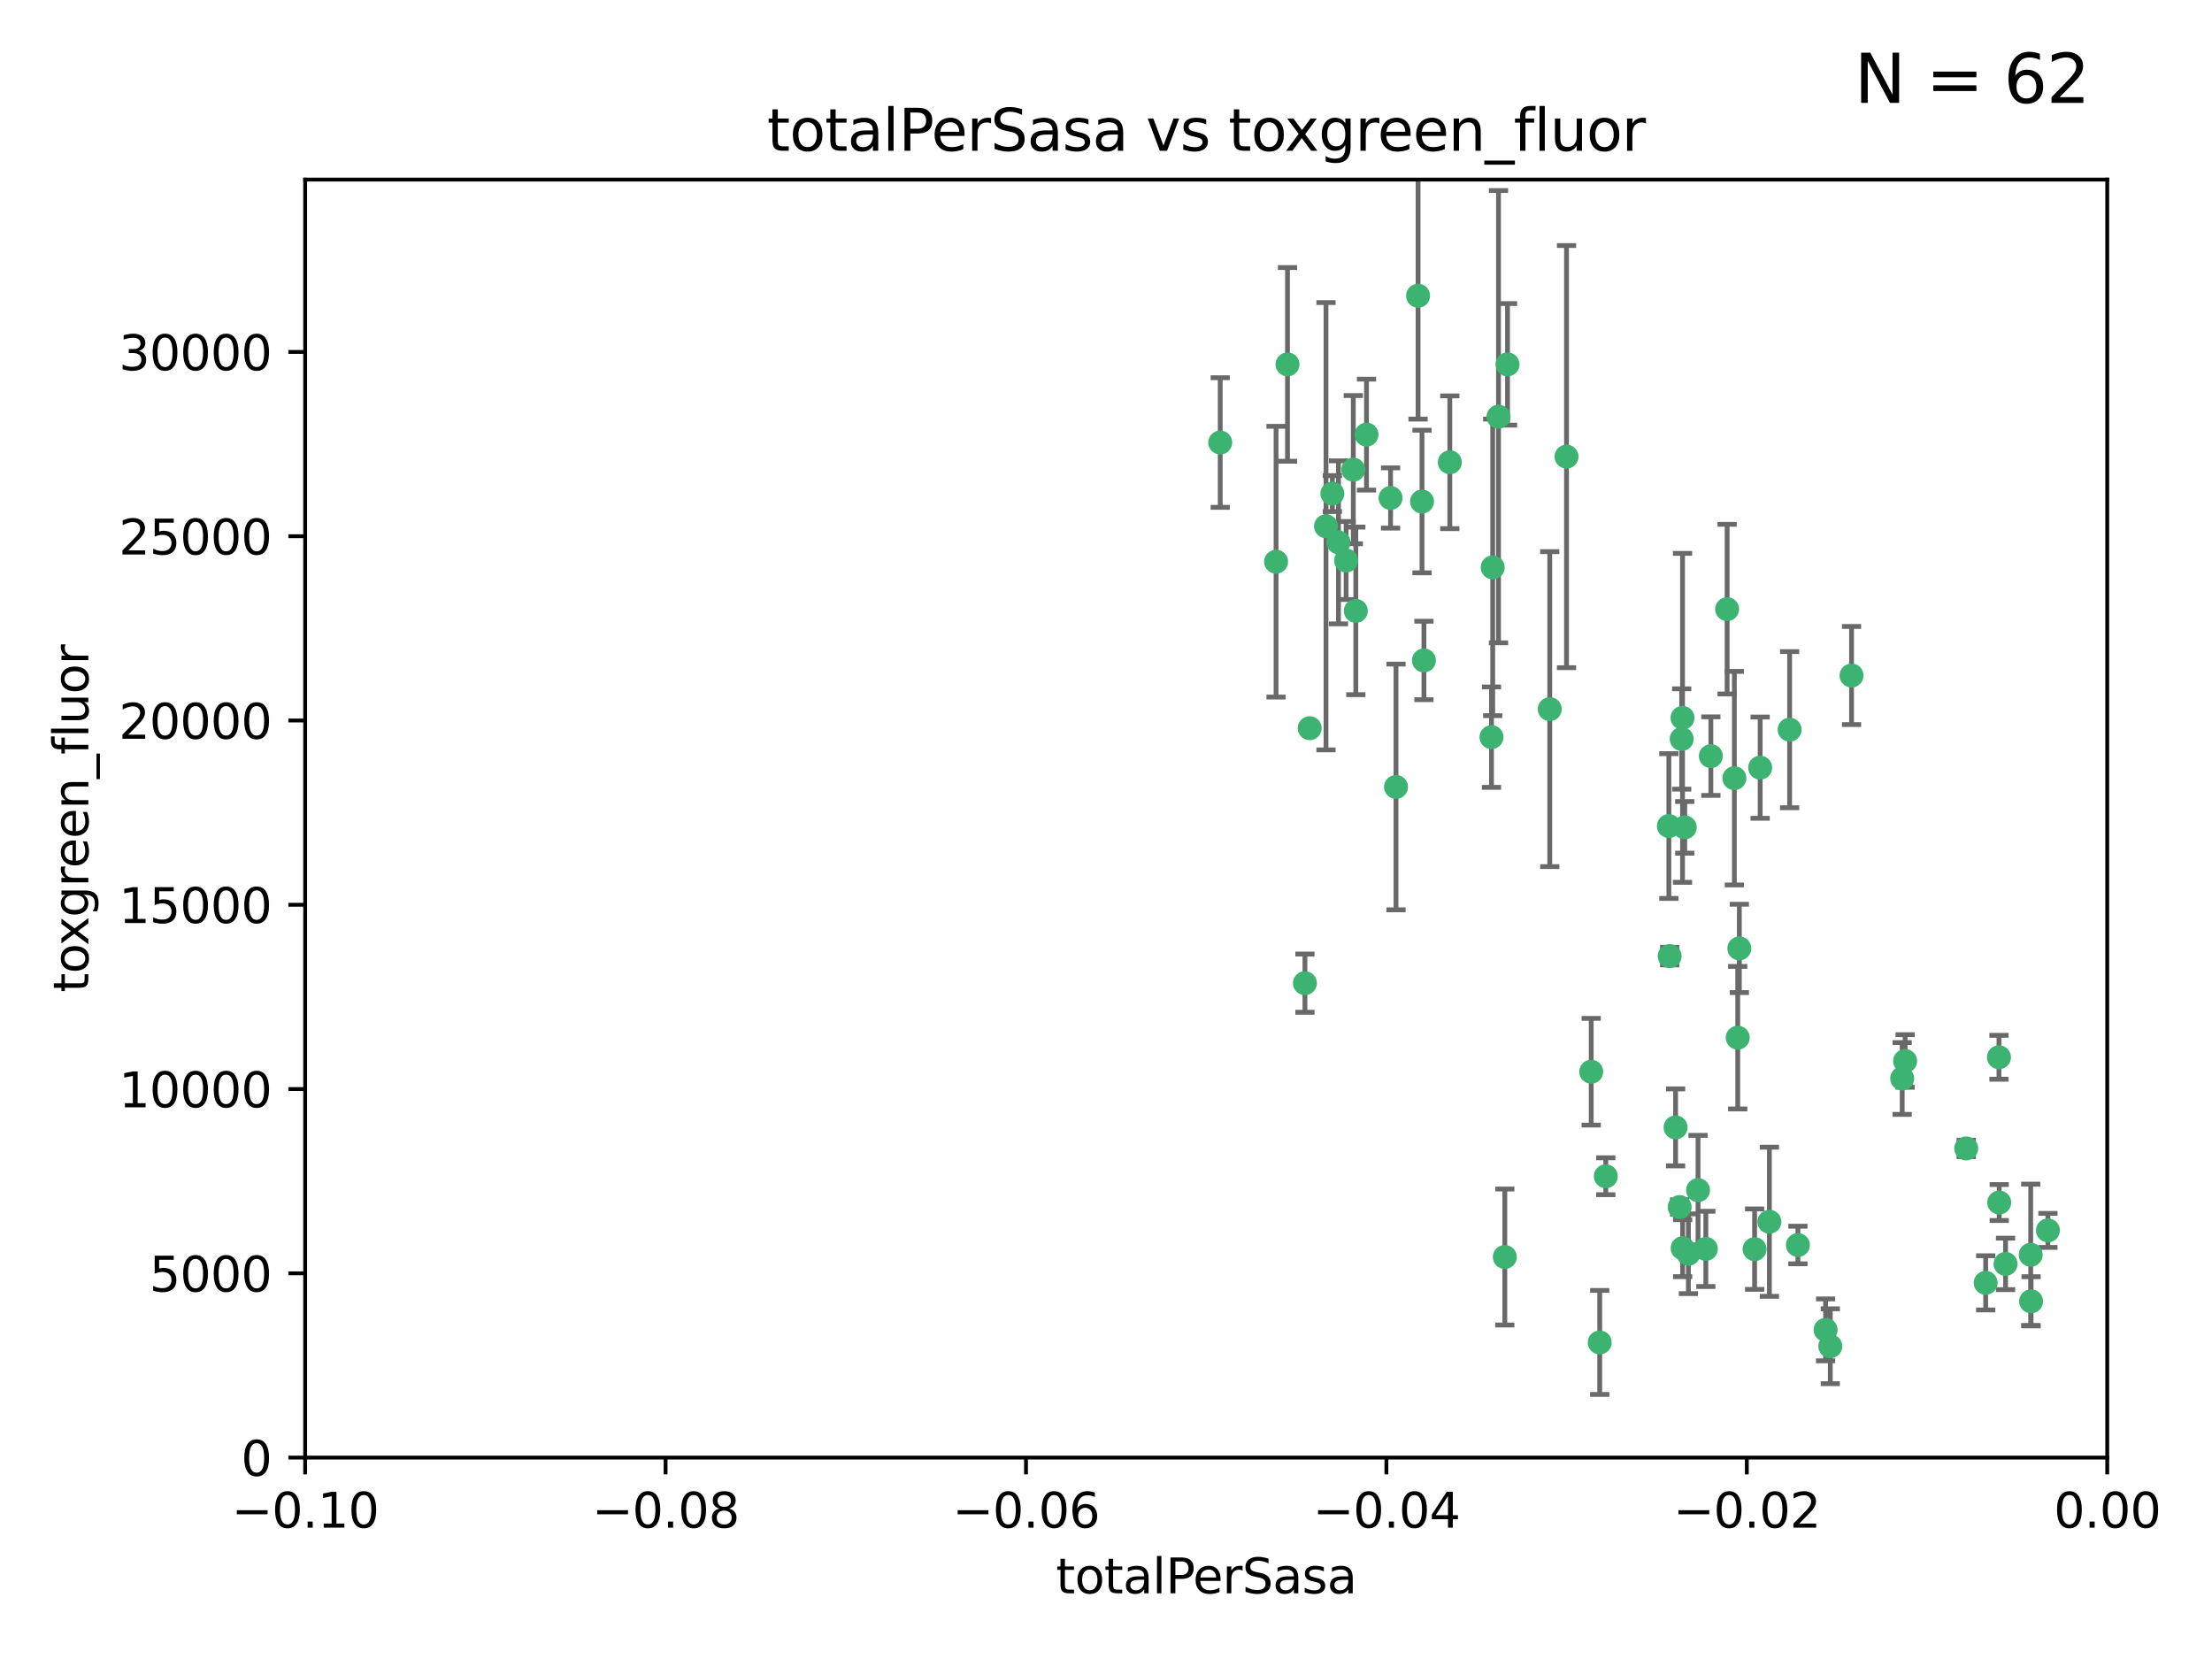 <?xml version="1.0" encoding="utf-8" standalone="no"?>
<!DOCTYPE svg PUBLIC "-//W3C//DTD SVG 1.1//EN"
  "http://www.w3.org/Graphics/SVG/1.1/DTD/svg11.dtd">
<svg xmlns:xlink="http://www.w3.org/1999/xlink" width="460.8pt" height="345.6pt" viewBox="0 0 460.8 345.6" xmlns="http://www.w3.org/2000/svg" version="1.1">
 <defs>
  <style type="text/css">*{stroke-linejoin: round; stroke-linecap: butt}</style>
 </defs>
 <g id="figure_1">
  <g id="patch_1">
   <path d="M 0 345.6 
L 460.8 345.6 
L 460.8 0 
L 0 0 
z
" style="fill: #ffffff"/>
  </g>
  <g id="axes_1">
   <g id="patch_2">
    <path d="M 63.571 303.64 
L 438.975 303.64 
L 438.975 37.411 
L 63.571 37.411 
z
" style="fill: #ffffff"/>
   </g>
   <g id="PathCollection_1">
    <defs>
     <path id="mfe422857e8" d="M 0 1.118 
C 0.297 1.118 0.581 1 0.791 0.791 
C 1 0.581 1.118 0.297 1.118 0 
C 1.118 -0.297 1 -0.581 0.791 -0.791 
C 0.581 -1 0.297 -1.118 0 -1.118 
C -0.297 -1.118 -0.581 -1 -0.791 -0.791 
C -1 -0.581 -1.118 -0.297 -1.118 0 
C -1.118 0.297 -1 0.581 -0.791 0.791 
C -0.581 1 -0.297 1.118 0 1.118 
z
" style="stroke: #3cb371"/>
    </defs>
    <g clip-path="url(#p6bbc72eb27)">
     <use xlink:href="#mfe422857e8" x="268.211" y="75.908" style="fill: #3cb371; stroke: #3cb371"/>
     <use xlink:href="#mfe422857e8" x="254.195" y="92.187" style="fill: #3cb371; stroke: #3cb371"/>
     <use xlink:href="#mfe422857e8" x="281.916" y="97.835" style="fill: #3cb371; stroke: #3cb371"/>
     <use xlink:href="#mfe422857e8" x="276.23" y="109.622" style="fill: #3cb371; stroke: #3cb371"/>
     <use xlink:href="#mfe422857e8" x="278.828" y="112.982" style="fill: #3cb371; stroke: #3cb371"/>
     <use xlink:href="#mfe422857e8" x="282.441" y="127.26" style="fill: #3cb371; stroke: #3cb371"/>
     <use xlink:href="#mfe422857e8" x="272.826" y="151.693" style="fill: #3cb371; stroke: #3cb371"/>
     <use xlink:href="#mfe422857e8" x="290.815" y="163.936" style="fill: #3cb371; stroke: #3cb371"/>
     <use xlink:href="#mfe422857e8" x="296.232" y="104.476" style="fill: #3cb371; stroke: #3cb371"/>
     <use xlink:href="#mfe422857e8" x="289.681" y="103.738" style="fill: #3cb371; stroke: #3cb371"/>
     <use xlink:href="#mfe422857e8" x="280.418" y="116.762" style="fill: #3cb371; stroke: #3cb371"/>
     <use xlink:href="#mfe422857e8" x="295.409" y="61.614" style="fill: #3cb371; stroke: #3cb371"/>
     <use xlink:href="#mfe422857e8" x="302.023" y="96.299" style="fill: #3cb371; stroke: #3cb371"/>
     <use xlink:href="#mfe422857e8" x="310.702" y="153.559" style="fill: #3cb371; stroke: #3cb371"/>
     <use xlink:href="#mfe422857e8" x="277.556" y="102.821" style="fill: #3cb371; stroke: #3cb371"/>
     <use xlink:href="#mfe422857e8" x="314.046" y="75.9" style="fill: #3cb371; stroke: #3cb371"/>
     <use xlink:href="#mfe422857e8" x="271.842" y="204.811" style="fill: #3cb371; stroke: #3cb371"/>
     <use xlink:href="#mfe422857e8" x="265.828" y="117.014" style="fill: #3cb371; stroke: #3cb371"/>
     <use xlink:href="#mfe422857e8" x="296.63" y="137.58" style="fill: #3cb371; stroke: #3cb371"/>
     <use xlink:href="#mfe422857e8" x="284.666" y="90.534" style="fill: #3cb371; stroke: #3cb371"/>
     <use xlink:href="#mfe422857e8" x="310.958" y="118.19" style="fill: #3cb371; stroke: #3cb371"/>
     <use xlink:href="#mfe422857e8" x="312.163" y="86.8" style="fill: #3cb371; stroke: #3cb371"/>
     <use xlink:href="#mfe422857e8" x="322.84" y="147.723" style="fill: #3cb371; stroke: #3cb371"/>
     <use xlink:href="#mfe422857e8" x="347.819" y="199.17" style="fill: #3cb371; stroke: #3cb371"/>
     <use xlink:href="#mfe422857e8" x="326.335" y="95.121" style="fill: #3cb371; stroke: #3cb371"/>
     <use xlink:href="#mfe422857e8" x="349.906" y="251.452" style="fill: #3cb371; stroke: #3cb371"/>
     <use xlink:href="#mfe422857e8" x="334.515" y="245.034" style="fill: #3cb371; stroke: #3cb371"/>
     <use xlink:href="#mfe422857e8" x="350.5" y="149.542" style="fill: #3cb371; stroke: #3cb371"/>
     <use xlink:href="#mfe422857e8" x="353.733" y="247.93" style="fill: #3cb371; stroke: #3cb371"/>
     <use xlink:href="#mfe422857e8" x="350.329" y="153.944" style="fill: #3cb371; stroke: #3cb371"/>
     <use xlink:href="#mfe422857e8" x="333.252" y="279.655" style="fill: #3cb371; stroke: #3cb371"/>
     <use xlink:href="#mfe422857e8" x="351.721" y="261.183" style="fill: #3cb371; stroke: #3cb371"/>
     <use xlink:href="#mfe422857e8" x="356.402" y="157.513" style="fill: #3cb371; stroke: #3cb371"/>
     <use xlink:href="#mfe422857e8" x="331.48" y="223.261" style="fill: #3cb371; stroke: #3cb371"/>
     <use xlink:href="#mfe422857e8" x="347.654" y="172.082" style="fill: #3cb371; stroke: #3cb371"/>
     <use xlink:href="#mfe422857e8" x="349.055" y="234.855" style="fill: #3cb371; stroke: #3cb371"/>
     <use xlink:href="#mfe422857e8" x="313.481" y="261.86" style="fill: #3cb371; stroke: #3cb371"/>
     <use xlink:href="#mfe422857e8" x="350.965" y="172.356" style="fill: #3cb371; stroke: #3cb371"/>
     <use xlink:href="#mfe422857e8" x="372.811" y="152.004" style="fill: #3cb371; stroke: #3cb371"/>
     <use xlink:href="#mfe422857e8" x="359.792" y="126.892" style="fill: #3cb371; stroke: #3cb371"/>
     <use xlink:href="#mfe422857e8" x="368.596" y="254.514" style="fill: #3cb371; stroke: #3cb371"/>
     <use xlink:href="#mfe422857e8" x="362.001" y="216.17" style="fill: #3cb371; stroke: #3cb371"/>
     <use xlink:href="#mfe422857e8" x="361.301" y="162.105" style="fill: #3cb371; stroke: #3cb371"/>
     <use xlink:href="#mfe422857e8" x="374.538" y="259.36" style="fill: #3cb371; stroke: #3cb371"/>
     <use xlink:href="#mfe422857e8" x="365.516" y="260.221" style="fill: #3cb371; stroke: #3cb371"/>
     <use xlink:href="#mfe422857e8" x="355.356" y="260.163" style="fill: #3cb371; stroke: #3cb371"/>
     <use xlink:href="#mfe422857e8" x="350.525" y="260.019" style="fill: #3cb371; stroke: #3cb371"/>
     <use xlink:href="#mfe422857e8" x="385.708" y="140.722" style="fill: #3cb371; stroke: #3cb371"/>
     <use xlink:href="#mfe422857e8" x="362.337" y="197.571" style="fill: #3cb371; stroke: #3cb371"/>
     <use xlink:href="#mfe422857e8" x="380.305" y="277.035" style="fill: #3cb371; stroke: #3cb371"/>
     <use xlink:href="#mfe422857e8" x="366.674" y="159.917" style="fill: #3cb371; stroke: #3cb371"/>
     <use xlink:href="#mfe422857e8" x="396.872" y="221.023" style="fill: #3cb371; stroke: #3cb371"/>
     <use xlink:href="#mfe422857e8" x="381.282" y="280.448" style="fill: #3cb371; stroke: #3cb371"/>
     <use xlink:href="#mfe422857e8" x="396.26" y="224.667" style="fill: #3cb371; stroke: #3cb371"/>
     <use xlink:href="#mfe422857e8" x="409.599" y="239.234" style="fill: #3cb371; stroke: #3cb371"/>
     <use xlink:href="#mfe422857e8" x="416.474" y="250.509" style="fill: #3cb371; stroke: #3cb371"/>
     <use xlink:href="#mfe422857e8" x="413.653" y="267.238" style="fill: #3cb371; stroke: #3cb371"/>
     <use xlink:href="#mfe422857e8" x="416.421" y="220.252" style="fill: #3cb371; stroke: #3cb371"/>
     <use xlink:href="#mfe422857e8" x="417.796" y="263.294" style="fill: #3cb371; stroke: #3cb371"/>
     <use xlink:href="#mfe422857e8" x="423.113" y="271.085" style="fill: #3cb371; stroke: #3cb371"/>
     <use xlink:href="#mfe422857e8" x="423.033" y="261.393" style="fill: #3cb371; stroke: #3cb371"/>
     <use xlink:href="#mfe422857e8" x="426.618" y="256.316" style="fill: #3cb371; stroke: #3cb371"/>
    </g>
   </g>
   <g id="matplotlib.axis_1">
    <g id="xtick_1">
     <g id="line2d_1">
      <defs>
       <path id="ma9c677a008" d="M 0 0 
L 0 3.5 
" style="stroke: #000000; stroke-width: 0.8"/>
      </defs>
      <g>
       <use xlink:href="#ma9c677a008" x="63.571" y="303.64" style="stroke: #000000; stroke-width: 0.8"/>
      </g>
     </g>
     <g id="text_1">
      <!-- −0.10 -->
      <g transform="translate(48.249 318.238)scale(0.1 -0.1)">
       <defs>
        <path id="DejaVuSans-2212" d="M 678 2272 
L 4684 2272 
L 4684 1741 
L 678 1741 
L 678 2272 
z
" transform="scale(0.016)"/>
        <path id="DejaVuSans-30" d="M 2034 4250 
Q 1547 4250 1301 3770 
Q 1056 3291 1056 2328 
Q 1056 1369 1301 889 
Q 1547 409 2034 409 
Q 2525 409 2770 889 
Q 3016 1369 3016 2328 
Q 3016 3291 2770 3770 
Q 2525 4250 2034 4250 
z
M 2034 4750 
Q 2819 4750 3233 4129 
Q 3647 3509 3647 2328 
Q 3647 1150 3233 529 
Q 2819 -91 2034 -91 
Q 1250 -91 836 529 
Q 422 1150 422 2328 
Q 422 3509 836 4129 
Q 1250 4750 2034 4750 
z
" transform="scale(0.016)"/>
        <path id="DejaVuSans-2e" d="M 684 794 
L 1344 794 
L 1344 0 
L 684 0 
L 684 794 
z
" transform="scale(0.016)"/>
        <path id="DejaVuSans-31" d="M 794 531 
L 1825 531 
L 1825 4091 
L 703 3866 
L 703 4441 
L 1819 4666 
L 2450 4666 
L 2450 531 
L 3481 531 
L 3481 0 
L 794 0 
L 794 531 
z
" transform="scale(0.016)"/>
       </defs>
       <use xlink:href="#DejaVuSans-2212"/>
       <use xlink:href="#DejaVuSans-30" x="83.789"/>
       <use xlink:href="#DejaVuSans-2e" x="147.412"/>
       <use xlink:href="#DejaVuSans-31" x="179.199"/>
       <use xlink:href="#DejaVuSans-30" x="242.822"/>
      </g>
     </g>
    </g>
    <g id="xtick_2">
     <g id="line2d_2">
      <g>
       <use xlink:href="#ma9c677a008" x="138.652" y="303.64" style="stroke: #000000; stroke-width: 0.8"/>
      </g>
     </g>
     <g id="text_2">
      <!-- −0.08 -->
      <g transform="translate(123.329 318.238)scale(0.1 -0.1)">
       <defs>
        <path id="DejaVuSans-38" d="M 2034 2216 
Q 1584 2216 1326 1975 
Q 1069 1734 1069 1313 
Q 1069 891 1326 650 
Q 1584 409 2034 409 
Q 2484 409 2743 651 
Q 3003 894 3003 1313 
Q 3003 1734 2745 1975 
Q 2488 2216 2034 2216 
z
M 1403 2484 
Q 997 2584 770 2862 
Q 544 3141 544 3541 
Q 544 4100 942 4425 
Q 1341 4750 2034 4750 
Q 2731 4750 3128 4425 
Q 3525 4100 3525 3541 
Q 3525 3141 3298 2862 
Q 3072 2584 2669 2484 
Q 3125 2378 3379 2068 
Q 3634 1759 3634 1313 
Q 3634 634 3220 271 
Q 2806 -91 2034 -91 
Q 1263 -91 848 271 
Q 434 634 434 1313 
Q 434 1759 690 2068 
Q 947 2378 1403 2484 
z
M 1172 3481 
Q 1172 3119 1398 2916 
Q 1625 2713 2034 2713 
Q 2441 2713 2670 2916 
Q 2900 3119 2900 3481 
Q 2900 3844 2670 4047 
Q 2441 4250 2034 4250 
Q 1625 4250 1398 4047 
Q 1172 3844 1172 3481 
z
" transform="scale(0.016)"/>
       </defs>
       <use xlink:href="#DejaVuSans-2212"/>
       <use xlink:href="#DejaVuSans-30" x="83.789"/>
       <use xlink:href="#DejaVuSans-2e" x="147.412"/>
       <use xlink:href="#DejaVuSans-30" x="179.199"/>
       <use xlink:href="#DejaVuSans-38" x="242.822"/>
      </g>
     </g>
    </g>
    <g id="xtick_3">
     <g id="line2d_3">
      <g>
       <use xlink:href="#ma9c677a008" x="213.733" y="303.64" style="stroke: #000000; stroke-width: 0.8"/>
      </g>
     </g>
     <g id="text_3">
      <!-- −0.06 -->
      <g transform="translate(198.41 318.238)scale(0.1 -0.1)">
       <defs>
        <path id="DejaVuSans-36" d="M 2113 2584 
Q 1688 2584 1439 2293 
Q 1191 2003 1191 1497 
Q 1191 994 1439 701 
Q 1688 409 2113 409 
Q 2538 409 2786 701 
Q 3034 994 3034 1497 
Q 3034 2003 2786 2293 
Q 2538 2584 2113 2584 
z
M 3366 4563 
L 3366 3988 
Q 3128 4100 2886 4159 
Q 2644 4219 2406 4219 
Q 1781 4219 1451 3797 
Q 1122 3375 1075 2522 
Q 1259 2794 1537 2939 
Q 1816 3084 2150 3084 
Q 2853 3084 3261 2657 
Q 3669 2231 3669 1497 
Q 3669 778 3244 343 
Q 2819 -91 2113 -91 
Q 1303 -91 875 529 
Q 447 1150 447 2328 
Q 447 3434 972 4092 
Q 1497 4750 2381 4750 
Q 2619 4750 2861 4703 
Q 3103 4656 3366 4563 
z
" transform="scale(0.016)"/>
       </defs>
       <use xlink:href="#DejaVuSans-2212"/>
       <use xlink:href="#DejaVuSans-30" x="83.789"/>
       <use xlink:href="#DejaVuSans-2e" x="147.412"/>
       <use xlink:href="#DejaVuSans-30" x="179.199"/>
       <use xlink:href="#DejaVuSans-36" x="242.822"/>
      </g>
     </g>
    </g>
    <g id="xtick_4">
     <g id="line2d_4">
      <g>
       <use xlink:href="#ma9c677a008" x="288.813" y="303.64" style="stroke: #000000; stroke-width: 0.8"/>
      </g>
     </g>
     <g id="text_4">
      <!-- −0.04 -->
      <g transform="translate(273.491 318.238)scale(0.1 -0.1)">
       <defs>
        <path id="DejaVuSans-34" d="M 2419 4116 
L 825 1625 
L 2419 1625 
L 2419 4116 
z
M 2253 4666 
L 3047 4666 
L 3047 1625 
L 3713 1625 
L 3713 1100 
L 3047 1100 
L 3047 0 
L 2419 0 
L 2419 1100 
L 313 1100 
L 313 1709 
L 2253 4666 
z
" transform="scale(0.016)"/>
       </defs>
       <use xlink:href="#DejaVuSans-2212"/>
       <use xlink:href="#DejaVuSans-30" x="83.789"/>
       <use xlink:href="#DejaVuSans-2e" x="147.412"/>
       <use xlink:href="#DejaVuSans-30" x="179.199"/>
       <use xlink:href="#DejaVuSans-34" x="242.822"/>
      </g>
     </g>
    </g>
    <g id="xtick_5">
     <g id="line2d_5">
      <g>
       <use xlink:href="#ma9c677a008" x="363.894" y="303.64" style="stroke: #000000; stroke-width: 0.8"/>
      </g>
     </g>
     <g id="text_5">
      <!-- −0.02 -->
      <g transform="translate(348.572 318.238)scale(0.1 -0.1)">
       <defs>
        <path id="DejaVuSans-32" d="M 1228 531 
L 3431 531 
L 3431 0 
L 469 0 
L 469 531 
Q 828 903 1448 1529 
Q 2069 2156 2228 2338 
Q 2531 2678 2651 2914 
Q 2772 3150 2772 3378 
Q 2772 3750 2511 3984 
Q 2250 4219 1831 4219 
Q 1534 4219 1204 4116 
Q 875 4013 500 3803 
L 500 4441 
Q 881 4594 1212 4672 
Q 1544 4750 1819 4750 
Q 2544 4750 2975 4387 
Q 3406 4025 3406 3419 
Q 3406 3131 3298 2873 
Q 3191 2616 2906 2266 
Q 2828 2175 2409 1742 
Q 1991 1309 1228 531 
z
" transform="scale(0.016)"/>
       </defs>
       <use xlink:href="#DejaVuSans-2212"/>
       <use xlink:href="#DejaVuSans-30" x="83.789"/>
       <use xlink:href="#DejaVuSans-2e" x="147.412"/>
       <use xlink:href="#DejaVuSans-30" x="179.199"/>
       <use xlink:href="#DejaVuSans-32" x="242.822"/>
      </g>
     </g>
    </g>
    <g id="xtick_6">
     <g id="line2d_6">
      <g>
       <use xlink:href="#ma9c677a008" x="438.975" y="303.64" style="stroke: #000000; stroke-width: 0.8"/>
      </g>
     </g>
     <g id="text_6">
      <!-- 0.00 -->
      <g transform="translate(427.842 318.238)scale(0.1 -0.1)">
       <use xlink:href="#DejaVuSans-30"/>
       <use xlink:href="#DejaVuSans-2e" x="63.623"/>
       <use xlink:href="#DejaVuSans-30" x="95.41"/>
       <use xlink:href="#DejaVuSans-30" x="159.033"/>
      </g>
     </g>
    </g>
    <g id="text_7">
     <!-- totalPerSasa -->
     <g transform="translate(219.968 331.917)scale(0.1 -0.1)">
      <defs>
       <path id="DejaVuSans-74" d="M 1172 4494 
L 1172 3500 
L 2356 3500 
L 2356 3053 
L 1172 3053 
L 1172 1153 
Q 1172 725 1289 603 
Q 1406 481 1766 481 
L 2356 481 
L 2356 0 
L 1766 0 
Q 1100 0 847 248 
Q 594 497 594 1153 
L 594 3053 
L 172 3053 
L 172 3500 
L 594 3500 
L 594 4494 
L 1172 4494 
z
" transform="scale(0.016)"/>
       <path id="DejaVuSans-6f" d="M 1959 3097 
Q 1497 3097 1228 2736 
Q 959 2375 959 1747 
Q 959 1119 1226 758 
Q 1494 397 1959 397 
Q 2419 397 2687 759 
Q 2956 1122 2956 1747 
Q 2956 2369 2687 2733 
Q 2419 3097 1959 3097 
z
M 1959 3584 
Q 2709 3584 3137 3096 
Q 3566 2609 3566 1747 
Q 3566 888 3137 398 
Q 2709 -91 1959 -91 
Q 1206 -91 779 398 
Q 353 888 353 1747 
Q 353 2609 779 3096 
Q 1206 3584 1959 3584 
z
" transform="scale(0.016)"/>
       <path id="DejaVuSans-61" d="M 2194 1759 
Q 1497 1759 1228 1600 
Q 959 1441 959 1056 
Q 959 750 1161 570 
Q 1363 391 1709 391 
Q 2188 391 2477 730 
Q 2766 1069 2766 1631 
L 2766 1759 
L 2194 1759 
z
M 3341 1997 
L 3341 0 
L 2766 0 
L 2766 531 
Q 2569 213 2275 61 
Q 1981 -91 1556 -91 
Q 1019 -91 701 211 
Q 384 513 384 1019 
Q 384 1609 779 1909 
Q 1175 2209 1959 2209 
L 2766 2209 
L 2766 2266 
Q 2766 2663 2505 2880 
Q 2244 3097 1772 3097 
Q 1472 3097 1187 3025 
Q 903 2953 641 2809 
L 641 3341 
Q 956 3463 1253 3523 
Q 1550 3584 1831 3584 
Q 2591 3584 2966 3190 
Q 3341 2797 3341 1997 
z
" transform="scale(0.016)"/>
       <path id="DejaVuSans-6c" d="M 603 4863 
L 1178 4863 
L 1178 0 
L 603 0 
L 603 4863 
z
" transform="scale(0.016)"/>
       <path id="DejaVuSans-50" d="M 1259 4147 
L 1259 2394 
L 2053 2394 
Q 2494 2394 2734 2622 
Q 2975 2850 2975 3272 
Q 2975 3691 2734 3919 
Q 2494 4147 2053 4147 
L 1259 4147 
z
M 628 4666 
L 2053 4666 
Q 2838 4666 3239 4311 
Q 3641 3956 3641 3272 
Q 3641 2581 3239 2228 
Q 2838 1875 2053 1875 
L 1259 1875 
L 1259 0 
L 628 0 
L 628 4666 
z
" transform="scale(0.016)"/>
       <path id="DejaVuSans-65" d="M 3597 1894 
L 3597 1613 
L 953 1613 
Q 991 1019 1311 708 
Q 1631 397 2203 397 
Q 2534 397 2845 478 
Q 3156 559 3463 722 
L 3463 178 
Q 3153 47 2828 -22 
Q 2503 -91 2169 -91 
Q 1331 -91 842 396 
Q 353 884 353 1716 
Q 353 2575 817 3079 
Q 1281 3584 2069 3584 
Q 2775 3584 3186 3129 
Q 3597 2675 3597 1894 
z
M 3022 2063 
Q 3016 2534 2758 2815 
Q 2500 3097 2075 3097 
Q 1594 3097 1305 2825 
Q 1016 2553 972 2059 
L 3022 2063 
z
" transform="scale(0.016)"/>
       <path id="DejaVuSans-72" d="M 2631 2963 
Q 2534 3019 2420 3045 
Q 2306 3072 2169 3072 
Q 1681 3072 1420 2755 
Q 1159 2438 1159 1844 
L 1159 0 
L 581 0 
L 581 3500 
L 1159 3500 
L 1159 2956 
Q 1341 3275 1631 3429 
Q 1922 3584 2338 3584 
Q 2397 3584 2469 3576 
Q 2541 3569 2628 3553 
L 2631 2963 
z
" transform="scale(0.016)"/>
       <path id="DejaVuSans-53" d="M 3425 4513 
L 3425 3897 
Q 3066 4069 2747 4153 
Q 2428 4238 2131 4238 
Q 1616 4238 1336 4038 
Q 1056 3838 1056 3469 
Q 1056 3159 1242 3001 
Q 1428 2844 1947 2747 
L 2328 2669 
Q 3034 2534 3370 2195 
Q 3706 1856 3706 1288 
Q 3706 609 3251 259 
Q 2797 -91 1919 -91 
Q 1588 -91 1214 -16 
Q 841 59 441 206 
L 441 856 
Q 825 641 1194 531 
Q 1563 422 1919 422 
Q 2459 422 2753 634 
Q 3047 847 3047 1241 
Q 3047 1584 2836 1778 
Q 2625 1972 2144 2069 
L 1759 2144 
Q 1053 2284 737 2584 
Q 422 2884 422 3419 
Q 422 4038 858 4394 
Q 1294 4750 2059 4750 
Q 2388 4750 2728 4690 
Q 3069 4631 3425 4513 
z
" transform="scale(0.016)"/>
       <path id="DejaVuSans-73" d="M 2834 3397 
L 2834 2853 
Q 2591 2978 2328 3040 
Q 2066 3103 1784 3103 
Q 1356 3103 1142 2972 
Q 928 2841 928 2578 
Q 928 2378 1081 2264 
Q 1234 2150 1697 2047 
L 1894 2003 
Q 2506 1872 2764 1633 
Q 3022 1394 3022 966 
Q 3022 478 2636 193 
Q 2250 -91 1575 -91 
Q 1294 -91 989 -36 
Q 684 19 347 128 
L 347 722 
Q 666 556 975 473 
Q 1284 391 1588 391 
Q 1994 391 2212 530 
Q 2431 669 2431 922 
Q 2431 1156 2273 1281 
Q 2116 1406 1581 1522 
L 1381 1569 
Q 847 1681 609 1914 
Q 372 2147 372 2553 
Q 372 3047 722 3315 
Q 1072 3584 1716 3584 
Q 2034 3584 2315 3537 
Q 2597 3491 2834 3397 
z
" transform="scale(0.016)"/>
      </defs>
      <use xlink:href="#DejaVuSans-74"/>
      <use xlink:href="#DejaVuSans-6f" x="39.209"/>
      <use xlink:href="#DejaVuSans-74" x="100.391"/>
      <use xlink:href="#DejaVuSans-61" x="139.6"/>
      <use xlink:href="#DejaVuSans-6c" x="200.879"/>
      <use xlink:href="#DejaVuSans-50" x="228.662"/>
      <use xlink:href="#DejaVuSans-65" x="285.34"/>
      <use xlink:href="#DejaVuSans-72" x="346.863"/>
      <use xlink:href="#DejaVuSans-53" x="387.977"/>
      <use xlink:href="#DejaVuSans-61" x="451.453"/>
      <use xlink:href="#DejaVuSans-73" x="512.732"/>
      <use xlink:href="#DejaVuSans-61" x="564.832"/>
     </g>
    </g>
   </g>
   <g id="matplotlib.axis_2">
    <g id="ytick_1">
     <g id="line2d_7">
      <defs>
       <path id="m3e635c335f" d="M 0 0 
L -3.5 0 
" style="stroke: #000000; stroke-width: 0.8"/>
      </defs>
      <g>
       <use xlink:href="#m3e635c335f" x="63.571" y="303.64" style="stroke: #000000; stroke-width: 0.8"/>
      </g>
     </g>
     <g id="text_8">
      <!-- 0 -->
      <g transform="translate(50.209 307.439)scale(0.1 -0.1)">
       <use xlink:href="#DejaVuSans-30"/>
      </g>
     </g>
    </g>
    <g id="ytick_2">
     <g id="line2d_8">
      <g>
       <use xlink:href="#m3e635c335f" x="63.571" y="265.253" style="stroke: #000000; stroke-width: 0.8"/>
      </g>
     </g>
     <g id="text_9">
      <!-- 5000 -->
      <g transform="translate(31.121 269.052)scale(0.1 -0.1)">
       <defs>
        <path id="DejaVuSans-35" d="M 691 4666 
L 3169 4666 
L 3169 4134 
L 1269 4134 
L 1269 2991 
Q 1406 3038 1543 3061 
Q 1681 3084 1819 3084 
Q 2600 3084 3056 2656 
Q 3513 2228 3513 1497 
Q 3513 744 3044 326 
Q 2575 -91 1722 -91 
Q 1428 -91 1123 -41 
Q 819 9 494 109 
L 494 744 
Q 775 591 1075 516 
Q 1375 441 1709 441 
Q 2250 441 2565 725 
Q 2881 1009 2881 1497 
Q 2881 1984 2565 2268 
Q 2250 2553 1709 2553 
Q 1456 2553 1204 2497 
Q 953 2441 691 2322 
L 691 4666 
z
" transform="scale(0.016)"/>
       </defs>
       <use xlink:href="#DejaVuSans-35"/>
       <use xlink:href="#DejaVuSans-30" x="63.623"/>
       <use xlink:href="#DejaVuSans-30" x="127.246"/>
       <use xlink:href="#DejaVuSans-30" x="190.869"/>
      </g>
     </g>
    </g>
    <g id="ytick_3">
     <g id="line2d_9">
      <g>
       <use xlink:href="#m3e635c335f" x="63.571" y="226.866" style="stroke: #000000; stroke-width: 0.8"/>
      </g>
     </g>
     <g id="text_10">
      <!-- 10000 -->
      <g transform="translate(24.759 230.665)scale(0.1 -0.1)">
       <use xlink:href="#DejaVuSans-31"/>
       <use xlink:href="#DejaVuSans-30" x="63.623"/>
       <use xlink:href="#DejaVuSans-30" x="127.246"/>
       <use xlink:href="#DejaVuSans-30" x="190.869"/>
       <use xlink:href="#DejaVuSans-30" x="254.492"/>
      </g>
     </g>
    </g>
    <g id="ytick_4">
     <g id="line2d_10">
      <g>
       <use xlink:href="#m3e635c335f" x="63.571" y="188.479" style="stroke: #000000; stroke-width: 0.8"/>
      </g>
     </g>
     <g id="text_11">
      <!-- 15000 -->
      <g transform="translate(24.759 192.278)scale(0.1 -0.1)">
       <use xlink:href="#DejaVuSans-31"/>
       <use xlink:href="#DejaVuSans-35" x="63.623"/>
       <use xlink:href="#DejaVuSans-30" x="127.246"/>
       <use xlink:href="#DejaVuSans-30" x="190.869"/>
       <use xlink:href="#DejaVuSans-30" x="254.492"/>
      </g>
     </g>
    </g>
    <g id="ytick_5">
     <g id="line2d_11">
      <g>
       <use xlink:href="#m3e635c335f" x="63.571" y="150.092" style="stroke: #000000; stroke-width: 0.8"/>
      </g>
     </g>
     <g id="text_12">
      <!-- 20000 -->
      <g transform="translate(24.759 153.891)scale(0.1 -0.1)">
       <use xlink:href="#DejaVuSans-32"/>
       <use xlink:href="#DejaVuSans-30" x="63.623"/>
       <use xlink:href="#DejaVuSans-30" x="127.246"/>
       <use xlink:href="#DejaVuSans-30" x="190.869"/>
       <use xlink:href="#DejaVuSans-30" x="254.492"/>
      </g>
     </g>
    </g>
    <g id="ytick_6">
     <g id="line2d_12">
      <g>
       <use xlink:href="#m3e635c335f" x="63.571" y="111.705" style="stroke: #000000; stroke-width: 0.8"/>
      </g>
     </g>
     <g id="text_13">
      <!-- 25000 -->
      <g transform="translate(24.759 115.504)scale(0.1 -0.1)">
       <use xlink:href="#DejaVuSans-32"/>
       <use xlink:href="#DejaVuSans-35" x="63.623"/>
       <use xlink:href="#DejaVuSans-30" x="127.246"/>
       <use xlink:href="#DejaVuSans-30" x="190.869"/>
       <use xlink:href="#DejaVuSans-30" x="254.492"/>
      </g>
     </g>
    </g>
    <g id="ytick_7">
     <g id="line2d_13">
      <g>
       <use xlink:href="#m3e635c335f" x="63.571" y="73.317" style="stroke: #000000; stroke-width: 0.8"/>
      </g>
     </g>
     <g id="text_14">
      <!-- 30000 -->
      <g transform="translate(24.759 77.117)scale(0.1 -0.1)">
       <defs>
        <path id="DejaVuSans-33" d="M 2597 2516 
Q 3050 2419 3304 2112 
Q 3559 1806 3559 1356 
Q 3559 666 3084 287 
Q 2609 -91 1734 -91 
Q 1441 -91 1130 -33 
Q 819 25 488 141 
L 488 750 
Q 750 597 1062 519 
Q 1375 441 1716 441 
Q 2309 441 2620 675 
Q 2931 909 2931 1356 
Q 2931 1769 2642 2001 
Q 2353 2234 1838 2234 
L 1294 2234 
L 1294 2753 
L 1863 2753 
Q 2328 2753 2575 2939 
Q 2822 3125 2822 3475 
Q 2822 3834 2567 4026 
Q 2313 4219 1838 4219 
Q 1578 4219 1281 4162 
Q 984 4106 628 3988 
L 628 4550 
Q 988 4650 1302 4700 
Q 1616 4750 1894 4750 
Q 2613 4750 3031 4423 
Q 3450 4097 3450 3541 
Q 3450 3153 3228 2886 
Q 3006 2619 2597 2516 
z
" transform="scale(0.016)"/>
       </defs>
       <use xlink:href="#DejaVuSans-33"/>
       <use xlink:href="#DejaVuSans-30" x="63.623"/>
       <use xlink:href="#DejaVuSans-30" x="127.246"/>
       <use xlink:href="#DejaVuSans-30" x="190.869"/>
       <use xlink:href="#DejaVuSans-30" x="254.492"/>
      </g>
     </g>
    </g>
    <g id="text_15">
     <!-- toxgreen_fluor -->
     <g transform="translate(18.401 206.72)rotate(-90)scale(0.1 -0.1)">
      <defs>
       <path id="DejaVuSans-78" d="M 3513 3500 
L 2247 1797 
L 3578 0 
L 2900 0 
L 1881 1375 
L 863 0 
L 184 0 
L 1544 1831 
L 300 3500 
L 978 3500 
L 1906 2253 
L 2834 3500 
L 3513 3500 
z
" transform="scale(0.016)"/>
       <path id="DejaVuSans-67" d="M 2906 1791 
Q 2906 2416 2648 2759 
Q 2391 3103 1925 3103 
Q 1463 3103 1205 2759 
Q 947 2416 947 1791 
Q 947 1169 1205 825 
Q 1463 481 1925 481 
Q 2391 481 2648 825 
Q 2906 1169 2906 1791 
z
M 3481 434 
Q 3481 -459 3084 -895 
Q 2688 -1331 1869 -1331 
Q 1566 -1331 1297 -1286 
Q 1028 -1241 775 -1147 
L 775 -588 
Q 1028 -725 1275 -790 
Q 1522 -856 1778 -856 
Q 2344 -856 2625 -561 
Q 2906 -266 2906 331 
L 2906 616 
Q 2728 306 2450 153 
Q 2172 0 1784 0 
Q 1141 0 747 490 
Q 353 981 353 1791 
Q 353 2603 747 3093 
Q 1141 3584 1784 3584 
Q 2172 3584 2450 3431 
Q 2728 3278 2906 2969 
L 2906 3500 
L 3481 3500 
L 3481 434 
z
" transform="scale(0.016)"/>
       <path id="DejaVuSans-6e" d="M 3513 2113 
L 3513 0 
L 2938 0 
L 2938 2094 
Q 2938 2591 2744 2837 
Q 2550 3084 2163 3084 
Q 1697 3084 1428 2787 
Q 1159 2491 1159 1978 
L 1159 0 
L 581 0 
L 581 3500 
L 1159 3500 
L 1159 2956 
Q 1366 3272 1645 3428 
Q 1925 3584 2291 3584 
Q 2894 3584 3203 3211 
Q 3513 2838 3513 2113 
z
" transform="scale(0.016)"/>
       <path id="DejaVuSans-5f" d="M 3263 -1063 
L 3263 -1509 
L -63 -1509 
L -63 -1063 
L 3263 -1063 
z
" transform="scale(0.016)"/>
       <path id="DejaVuSans-66" d="M 2375 4863 
L 2375 4384 
L 1825 4384 
Q 1516 4384 1395 4259 
Q 1275 4134 1275 3809 
L 1275 3500 
L 2222 3500 
L 2222 3053 
L 1275 3053 
L 1275 0 
L 697 0 
L 697 3053 
L 147 3053 
L 147 3500 
L 697 3500 
L 697 3744 
Q 697 4328 969 4595 
Q 1241 4863 1831 4863 
L 2375 4863 
z
" transform="scale(0.016)"/>
       <path id="DejaVuSans-75" d="M 544 1381 
L 544 3500 
L 1119 3500 
L 1119 1403 
Q 1119 906 1312 657 
Q 1506 409 1894 409 
Q 2359 409 2629 706 
Q 2900 1003 2900 1516 
L 2900 3500 
L 3475 3500 
L 3475 0 
L 2900 0 
L 2900 538 
Q 2691 219 2414 64 
Q 2138 -91 1772 -91 
Q 1169 -91 856 284 
Q 544 659 544 1381 
z
M 1991 3584 
L 1991 3584 
z
" transform="scale(0.016)"/>
      </defs>
      <use xlink:href="#DejaVuSans-74"/>
      <use xlink:href="#DejaVuSans-6f" x="39.209"/>
      <use xlink:href="#DejaVuSans-78" x="97.266"/>
      <use xlink:href="#DejaVuSans-67" x="156.445"/>
      <use xlink:href="#DejaVuSans-72" x="219.922"/>
      <use xlink:href="#DejaVuSans-65" x="258.785"/>
      <use xlink:href="#DejaVuSans-65" x="320.309"/>
      <use xlink:href="#DejaVuSans-6e" x="381.832"/>
      <use xlink:href="#DejaVuSans-5f" x="445.211"/>
      <use xlink:href="#DejaVuSans-66" x="495.211"/>
      <use xlink:href="#DejaVuSans-6c" x="530.416"/>
      <use xlink:href="#DejaVuSans-75" x="558.199"/>
      <use xlink:href="#DejaVuSans-6f" x="621.578"/>
      <use xlink:href="#DejaVuSans-72" x="682.76"/>
     </g>
    </g>
   </g>
   <g id="LineCollection_1">
    <path d="M 268.211 96.079 
L 268.211 55.738 
" clip-path="url(#p6bbc72eb27)" style="fill: none; stroke: #696969"/>
    <path d="M 254.195 105.69 
L 254.195 78.685 
" clip-path="url(#p6bbc72eb27)" style="fill: none; stroke: #696969"/>
    <path d="M 281.916 113.277 
L 281.916 82.393 
" clip-path="url(#p6bbc72eb27)" style="fill: none; stroke: #696969"/>
    <path d="M 276.23 156.211 
L 276.23 63.032 
" clip-path="url(#p6bbc72eb27)" style="fill: none; stroke: #696969"/>
    <path d="M 278.828 129.961 
L 278.828 96.004 
" clip-path="url(#p6bbc72eb27)" style="fill: none; stroke: #696969"/>
    <path d="M 282.441 144.714 
L 282.441 109.807 
" clip-path="url(#p6bbc72eb27)" style="fill: none; stroke: #696969"/>
    <path d="M 272.826 152.217 
L 272.826 151.168 
" clip-path="url(#p6bbc72eb27)" style="fill: none; stroke: #696969"/>
    <path d="M 290.815 189.529 
L 290.815 138.343 
" clip-path="url(#p6bbc72eb27)" style="fill: none; stroke: #696969"/>
    <path d="M 296.232 119.328 
L 296.232 89.623 
" clip-path="url(#p6bbc72eb27)" style="fill: none; stroke: #696969"/>
    <path d="M 289.681 110.014 
L 289.681 97.461 
" clip-path="url(#p6bbc72eb27)" style="fill: none; stroke: #696969"/>
    <path d="M 280.418 124.89 
L 280.418 108.635 
" clip-path="url(#p6bbc72eb27)" style="fill: none; stroke: #696969"/>
    <path d="M 295.409 87.306 
L 295.409 35.922 
" clip-path="url(#p6bbc72eb27)" style="fill: none; stroke: #696969"/>
    <path d="M 302.023 110.125 
L 302.023 82.473 
" clip-path="url(#p6bbc72eb27)" style="fill: none; stroke: #696969"/>
    <path d="M 310.702 164.019 
L 310.702 143.098 
" clip-path="url(#p6bbc72eb27)" style="fill: none; stroke: #696969"/>
    <path d="M 277.556 106.565 
L 277.556 99.077 
" clip-path="url(#p6bbc72eb27)" style="fill: none; stroke: #696969"/>
    <path d="M 314.046 88.56 
L 314.046 63.241 
" clip-path="url(#p6bbc72eb27)" style="fill: none; stroke: #696969"/>
    <path d="M 271.842 210.874 
L 271.842 198.748 
" clip-path="url(#p6bbc72eb27)" style="fill: none; stroke: #696969"/>
    <path d="M 265.828 145.217 
L 265.828 88.811 
" clip-path="url(#p6bbc72eb27)" style="fill: none; stroke: #696969"/>
    <path d="M 296.63 145.75 
L 296.63 129.411 
" clip-path="url(#p6bbc72eb27)" style="fill: none; stroke: #696969"/>
    <path d="M 284.666 102.091 
L 284.666 78.978 
" clip-path="url(#p6bbc72eb27)" style="fill: none; stroke: #696969"/>
    <path d="M 310.958 149.083 
L 310.958 87.298 
" clip-path="url(#p6bbc72eb27)" style="fill: none; stroke: #696969"/>
    <path d="M 312.163 133.906 
L 312.163 39.694 
" clip-path="url(#p6bbc72eb27)" style="fill: none; stroke: #696969"/>
    <path d="M 322.84 180.527 
L 322.84 114.919 
" clip-path="url(#p6bbc72eb27)" style="fill: none; stroke: #696969"/>
    <path d="M 347.819 201.012 
L 347.819 197.328 
" clip-path="url(#p6bbc72eb27)" style="fill: none; stroke: #696969"/>
    <path d="M 326.335 139.091 
L 326.335 51.151 
" clip-path="url(#p6bbc72eb27)" style="fill: none; stroke: #696969"/>
    <path d="M 349.906 252.966 
L 349.906 249.939 
" clip-path="url(#p6bbc72eb27)" style="fill: none; stroke: #696969"/>
    <path d="M 334.515 248.879 
L 334.515 241.19 
" clip-path="url(#p6bbc72eb27)" style="fill: none; stroke: #696969"/>
    <path d="M 350.5 183.804 
L 350.5 115.28 
" clip-path="url(#p6bbc72eb27)" style="fill: none; stroke: #696969"/>
    <path d="M 353.733 259.34 
L 353.733 236.521 
" clip-path="url(#p6bbc72eb27)" style="fill: none; stroke: #696969"/>
    <path d="M 350.329 164.397 
L 350.329 143.491 
" clip-path="url(#p6bbc72eb27)" style="fill: none; stroke: #696969"/>
    <path d="M 333.252 290.49 
L 333.252 268.821 
" clip-path="url(#p6bbc72eb27)" style="fill: none; stroke: #696969"/>
    <path d="M 351.721 269.484 
L 351.721 252.882 
" clip-path="url(#p6bbc72eb27)" style="fill: none; stroke: #696969"/>
    <path d="M 356.402 165.694 
L 356.402 149.332 
" clip-path="url(#p6bbc72eb27)" style="fill: none; stroke: #696969"/>
    <path d="M 331.48 234.375 
L 331.48 212.147 
" clip-path="url(#p6bbc72eb27)" style="fill: none; stroke: #696969"/>
    <path d="M 347.654 187.16 
L 347.654 157.004 
" clip-path="url(#p6bbc72eb27)" style="fill: none; stroke: #696969"/>
    <path d="M 349.055 242.872 
L 349.055 226.838 
" clip-path="url(#p6bbc72eb27)" style="fill: none; stroke: #696969"/>
    <path d="M 313.481 276.024 
L 313.481 247.696 
" clip-path="url(#p6bbc72eb27)" style="fill: none; stroke: #696969"/>
    <path d="M 350.965 177.734 
L 350.965 166.978 
" clip-path="url(#p6bbc72eb27)" style="fill: none; stroke: #696969"/>
    <path d="M 372.811 168.265 
L 372.811 135.742 
" clip-path="url(#p6bbc72eb27)" style="fill: none; stroke: #696969"/>
    <path d="M 359.792 144.562 
L 359.792 109.222 
" clip-path="url(#p6bbc72eb27)" style="fill: none; stroke: #696969"/>
    <path d="M 368.596 270.051 
L 368.596 238.978 
" clip-path="url(#p6bbc72eb27)" style="fill: none; stroke: #696969"/>
    <path d="M 362.001 231.016 
L 362.001 201.324 
" clip-path="url(#p6bbc72eb27)" style="fill: none; stroke: #696969"/>
    <path d="M 361.301 184.351 
L 361.301 139.86 
" clip-path="url(#p6bbc72eb27)" style="fill: none; stroke: #696969"/>
    <path d="M 374.538 263.278 
L 374.538 255.442 
" clip-path="url(#p6bbc72eb27)" style="fill: none; stroke: #696969"/>
    <path d="M 365.516 268.597 
L 365.516 251.844 
" clip-path="url(#p6bbc72eb27)" style="fill: none; stroke: #696969"/>
    <path d="M 355.356 268.001 
L 355.356 252.325 
" clip-path="url(#p6bbc72eb27)" style="fill: none; stroke: #696969"/>
    <path d="M 350.525 265.948 
L 350.525 254.089 
" clip-path="url(#p6bbc72eb27)" style="fill: none; stroke: #696969"/>
    <path d="M 385.708 150.938 
L 385.708 130.506 
" clip-path="url(#p6bbc72eb27)" style="fill: none; stroke: #696969"/>
    <path d="M 362.337 206.772 
L 362.337 188.371 
" clip-path="url(#p6bbc72eb27)" style="fill: none; stroke: #696969"/>
    <path d="M 380.305 283.483 
L 380.305 270.588 
" clip-path="url(#p6bbc72eb27)" style="fill: none; stroke: #696969"/>
    <path d="M 366.674 170.463 
L 366.674 149.371 
" clip-path="url(#p6bbc72eb27)" style="fill: none; stroke: #696969"/>
    <path d="M 396.872 226.502 
L 396.872 215.543 
" clip-path="url(#p6bbc72eb27)" style="fill: none; stroke: #696969"/>
    <path d="M 381.282 288.249 
L 381.282 272.647 
" clip-path="url(#p6bbc72eb27)" style="fill: none; stroke: #696969"/>
    <path d="M 396.26 232.145 
L 396.26 217.189 
" clip-path="url(#p6bbc72eb27)" style="fill: none; stroke: #696969"/>
    <path d="M 409.599 240.949 
L 409.599 237.518 
" clip-path="url(#p6bbc72eb27)" style="fill: none; stroke: #696969"/>
    <path d="M 416.474 254.253 
L 416.474 246.765 
" clip-path="url(#p6bbc72eb27)" style="fill: none; stroke: #696969"/>
    <path d="M 413.653 272.884 
L 413.653 261.591 
" clip-path="url(#p6bbc72eb27)" style="fill: none; stroke: #696969"/>
    <path d="M 416.421 224.823 
L 416.421 215.68 
" clip-path="url(#p6bbc72eb27)" style="fill: none; stroke: #696969"/>
    <path d="M 417.796 268.654 
L 417.796 257.933 
" clip-path="url(#p6bbc72eb27)" style="fill: none; stroke: #696969"/>
    <path d="M 423.113 276.209 
L 423.113 265.962 
" clip-path="url(#p6bbc72eb27)" style="fill: none; stroke: #696969"/>
    <path d="M 423.033 276.115 
L 423.033 246.672 
" clip-path="url(#p6bbc72eb27)" style="fill: none; stroke: #696969"/>
    <path d="M 426.618 259.862 
L 426.618 252.77 
" clip-path="url(#p6bbc72eb27)" style="fill: none; stroke: #696969"/>
   </g>
   <g id="line2d_14">
    <defs>
     <path id="m71bff3a801" d="M 2 0 
L -2 -0 
" style="stroke: #696969"/>
    </defs>
    <g clip-path="url(#p6bbc72eb27)">
     <use xlink:href="#m71bff3a801" x="268.211" y="96.079" style="fill: #696969; stroke: #696969"/>
     <use xlink:href="#m71bff3a801" x="254.195" y="105.69" style="fill: #696969; stroke: #696969"/>
     <use xlink:href="#m71bff3a801" x="281.916" y="113.277" style="fill: #696969; stroke: #696969"/>
     <use xlink:href="#m71bff3a801" x="276.23" y="156.211" style="fill: #696969; stroke: #696969"/>
     <use xlink:href="#m71bff3a801" x="278.828" y="129.961" style="fill: #696969; stroke: #696969"/>
     <use xlink:href="#m71bff3a801" x="282.441" y="144.714" style="fill: #696969; stroke: #696969"/>
     <use xlink:href="#m71bff3a801" x="272.826" y="152.217" style="fill: #696969; stroke: #696969"/>
     <use xlink:href="#m71bff3a801" x="290.815" y="189.529" style="fill: #696969; stroke: #696969"/>
     <use xlink:href="#m71bff3a801" x="296.232" y="119.328" style="fill: #696969; stroke: #696969"/>
     <use xlink:href="#m71bff3a801" x="289.681" y="110.014" style="fill: #696969; stroke: #696969"/>
     <use xlink:href="#m71bff3a801" x="280.418" y="124.89" style="fill: #696969; stroke: #696969"/>
     <use xlink:href="#m71bff3a801" x="295.409" y="87.306" style="fill: #696969; stroke: #696969"/>
     <use xlink:href="#m71bff3a801" x="302.023" y="110.125" style="fill: #696969; stroke: #696969"/>
     <use xlink:href="#m71bff3a801" x="310.702" y="164.019" style="fill: #696969; stroke: #696969"/>
     <use xlink:href="#m71bff3a801" x="277.556" y="106.565" style="fill: #696969; stroke: #696969"/>
     <use xlink:href="#m71bff3a801" x="314.046" y="88.56" style="fill: #696969; stroke: #696969"/>
     <use xlink:href="#m71bff3a801" x="271.842" y="210.874" style="fill: #696969; stroke: #696969"/>
     <use xlink:href="#m71bff3a801" x="265.828" y="145.217" style="fill: #696969; stroke: #696969"/>
     <use xlink:href="#m71bff3a801" x="296.63" y="145.75" style="fill: #696969; stroke: #696969"/>
     <use xlink:href="#m71bff3a801" x="284.666" y="102.091" style="fill: #696969; stroke: #696969"/>
     <use xlink:href="#m71bff3a801" x="310.958" y="149.083" style="fill: #696969; stroke: #696969"/>
     <use xlink:href="#m71bff3a801" x="312.163" y="133.906" style="fill: #696969; stroke: #696969"/>
     <use xlink:href="#m71bff3a801" x="322.84" y="180.527" style="fill: #696969; stroke: #696969"/>
     <use xlink:href="#m71bff3a801" x="347.819" y="201.012" style="fill: #696969; stroke: #696969"/>
     <use xlink:href="#m71bff3a801" x="326.335" y="139.091" style="fill: #696969; stroke: #696969"/>
     <use xlink:href="#m71bff3a801" x="349.906" y="252.966" style="fill: #696969; stroke: #696969"/>
     <use xlink:href="#m71bff3a801" x="334.515" y="248.879" style="fill: #696969; stroke: #696969"/>
     <use xlink:href="#m71bff3a801" x="350.5" y="183.804" style="fill: #696969; stroke: #696969"/>
     <use xlink:href="#m71bff3a801" x="353.733" y="259.34" style="fill: #696969; stroke: #696969"/>
     <use xlink:href="#m71bff3a801" x="350.329" y="164.397" style="fill: #696969; stroke: #696969"/>
     <use xlink:href="#m71bff3a801" x="333.252" y="290.49" style="fill: #696969; stroke: #696969"/>
     <use xlink:href="#m71bff3a801" x="351.721" y="269.484" style="fill: #696969; stroke: #696969"/>
     <use xlink:href="#m71bff3a801" x="356.402" y="165.694" style="fill: #696969; stroke: #696969"/>
     <use xlink:href="#m71bff3a801" x="331.48" y="234.375" style="fill: #696969; stroke: #696969"/>
     <use xlink:href="#m71bff3a801" x="347.654" y="187.16" style="fill: #696969; stroke: #696969"/>
     <use xlink:href="#m71bff3a801" x="349.055" y="242.872" style="fill: #696969; stroke: #696969"/>
     <use xlink:href="#m71bff3a801" x="313.481" y="276.024" style="fill: #696969; stroke: #696969"/>
     <use xlink:href="#m71bff3a801" x="350.965" y="177.734" style="fill: #696969; stroke: #696969"/>
     <use xlink:href="#m71bff3a801" x="372.811" y="168.265" style="fill: #696969; stroke: #696969"/>
     <use xlink:href="#m71bff3a801" x="359.792" y="144.562" style="fill: #696969; stroke: #696969"/>
     <use xlink:href="#m71bff3a801" x="368.596" y="270.051" style="fill: #696969; stroke: #696969"/>
     <use xlink:href="#m71bff3a801" x="362.001" y="231.016" style="fill: #696969; stroke: #696969"/>
     <use xlink:href="#m71bff3a801" x="361.301" y="184.351" style="fill: #696969; stroke: #696969"/>
     <use xlink:href="#m71bff3a801" x="374.538" y="263.278" style="fill: #696969; stroke: #696969"/>
     <use xlink:href="#m71bff3a801" x="365.516" y="268.597" style="fill: #696969; stroke: #696969"/>
     <use xlink:href="#m71bff3a801" x="355.356" y="268.001" style="fill: #696969; stroke: #696969"/>
     <use xlink:href="#m71bff3a801" x="350.525" y="265.948" style="fill: #696969; stroke: #696969"/>
     <use xlink:href="#m71bff3a801" x="385.708" y="150.938" style="fill: #696969; stroke: #696969"/>
     <use xlink:href="#m71bff3a801" x="362.337" y="206.772" style="fill: #696969; stroke: #696969"/>
     <use xlink:href="#m71bff3a801" x="380.305" y="283.483" style="fill: #696969; stroke: #696969"/>
     <use xlink:href="#m71bff3a801" x="366.674" y="170.463" style="fill: #696969; stroke: #696969"/>
     <use xlink:href="#m71bff3a801" x="396.872" y="226.502" style="fill: #696969; stroke: #696969"/>
     <use xlink:href="#m71bff3a801" x="381.282" y="288.249" style="fill: #696969; stroke: #696969"/>
     <use xlink:href="#m71bff3a801" x="396.26" y="232.145" style="fill: #696969; stroke: #696969"/>
     <use xlink:href="#m71bff3a801" x="409.599" y="240.949" style="fill: #696969; stroke: #696969"/>
     <use xlink:href="#m71bff3a801" x="416.474" y="254.253" style="fill: #696969; stroke: #696969"/>
     <use xlink:href="#m71bff3a801" x="413.653" y="272.884" style="fill: #696969; stroke: #696969"/>
     <use xlink:href="#m71bff3a801" x="416.421" y="224.823" style="fill: #696969; stroke: #696969"/>
     <use xlink:href="#m71bff3a801" x="417.796" y="268.654" style="fill: #696969; stroke: #696969"/>
     <use xlink:href="#m71bff3a801" x="423.113" y="276.209" style="fill: #696969; stroke: #696969"/>
     <use xlink:href="#m71bff3a801" x="423.033" y="276.115" style="fill: #696969; stroke: #696969"/>
     <use xlink:href="#m71bff3a801" x="426.618" y="259.862" style="fill: #696969; stroke: #696969"/>
    </g>
   </g>
   <g id="line2d_15">
    <g clip-path="url(#p6bbc72eb27)">
     <use xlink:href="#m71bff3a801" x="268.211" y="55.738" style="fill: #696969; stroke: #696969"/>
     <use xlink:href="#m71bff3a801" x="254.195" y="78.685" style="fill: #696969; stroke: #696969"/>
     <use xlink:href="#m71bff3a801" x="281.916" y="82.393" style="fill: #696969; stroke: #696969"/>
     <use xlink:href="#m71bff3a801" x="276.23" y="63.032" style="fill: #696969; stroke: #696969"/>
     <use xlink:href="#m71bff3a801" x="278.828" y="96.004" style="fill: #696969; stroke: #696969"/>
     <use xlink:href="#m71bff3a801" x="282.441" y="109.807" style="fill: #696969; stroke: #696969"/>
     <use xlink:href="#m71bff3a801" x="272.826" y="151.168" style="fill: #696969; stroke: #696969"/>
     <use xlink:href="#m71bff3a801" x="290.815" y="138.343" style="fill: #696969; stroke: #696969"/>
     <use xlink:href="#m71bff3a801" x="296.232" y="89.623" style="fill: #696969; stroke: #696969"/>
     <use xlink:href="#m71bff3a801" x="289.681" y="97.461" style="fill: #696969; stroke: #696969"/>
     <use xlink:href="#m71bff3a801" x="280.418" y="108.635" style="fill: #696969; stroke: #696969"/>
     <use xlink:href="#m71bff3a801" x="295.409" y="35.922" style="fill: #696969; stroke: #696969"/>
     <use xlink:href="#m71bff3a801" x="302.023" y="82.473" style="fill: #696969; stroke: #696969"/>
     <use xlink:href="#m71bff3a801" x="310.702" y="143.098" style="fill: #696969; stroke: #696969"/>
     <use xlink:href="#m71bff3a801" x="277.556" y="99.077" style="fill: #696969; stroke: #696969"/>
     <use xlink:href="#m71bff3a801" x="314.046" y="63.241" style="fill: #696969; stroke: #696969"/>
     <use xlink:href="#m71bff3a801" x="271.842" y="198.748" style="fill: #696969; stroke: #696969"/>
     <use xlink:href="#m71bff3a801" x="265.828" y="88.811" style="fill: #696969; stroke: #696969"/>
     <use xlink:href="#m71bff3a801" x="296.63" y="129.411" style="fill: #696969; stroke: #696969"/>
     <use xlink:href="#m71bff3a801" x="284.666" y="78.978" style="fill: #696969; stroke: #696969"/>
     <use xlink:href="#m71bff3a801" x="310.958" y="87.298" style="fill: #696969; stroke: #696969"/>
     <use xlink:href="#m71bff3a801" x="312.163" y="39.694" style="fill: #696969; stroke: #696969"/>
     <use xlink:href="#m71bff3a801" x="322.84" y="114.919" style="fill: #696969; stroke: #696969"/>
     <use xlink:href="#m71bff3a801" x="347.819" y="197.328" style="fill: #696969; stroke: #696969"/>
     <use xlink:href="#m71bff3a801" x="326.335" y="51.151" style="fill: #696969; stroke: #696969"/>
     <use xlink:href="#m71bff3a801" x="349.906" y="249.939" style="fill: #696969; stroke: #696969"/>
     <use xlink:href="#m71bff3a801" x="334.515" y="241.19" style="fill: #696969; stroke: #696969"/>
     <use xlink:href="#m71bff3a801" x="350.5" y="115.28" style="fill: #696969; stroke: #696969"/>
     <use xlink:href="#m71bff3a801" x="353.733" y="236.521" style="fill: #696969; stroke: #696969"/>
     <use xlink:href="#m71bff3a801" x="350.329" y="143.491" style="fill: #696969; stroke: #696969"/>
     <use xlink:href="#m71bff3a801" x="333.252" y="268.821" style="fill: #696969; stroke: #696969"/>
     <use xlink:href="#m71bff3a801" x="351.721" y="252.882" style="fill: #696969; stroke: #696969"/>
     <use xlink:href="#m71bff3a801" x="356.402" y="149.332" style="fill: #696969; stroke: #696969"/>
     <use xlink:href="#m71bff3a801" x="331.48" y="212.147" style="fill: #696969; stroke: #696969"/>
     <use xlink:href="#m71bff3a801" x="347.654" y="157.004" style="fill: #696969; stroke: #696969"/>
     <use xlink:href="#m71bff3a801" x="349.055" y="226.838" style="fill: #696969; stroke: #696969"/>
     <use xlink:href="#m71bff3a801" x="313.481" y="247.696" style="fill: #696969; stroke: #696969"/>
     <use xlink:href="#m71bff3a801" x="350.965" y="166.978" style="fill: #696969; stroke: #696969"/>
     <use xlink:href="#m71bff3a801" x="372.811" y="135.742" style="fill: #696969; stroke: #696969"/>
     <use xlink:href="#m71bff3a801" x="359.792" y="109.222" style="fill: #696969; stroke: #696969"/>
     <use xlink:href="#m71bff3a801" x="368.596" y="238.978" style="fill: #696969; stroke: #696969"/>
     <use xlink:href="#m71bff3a801" x="362.001" y="201.324" style="fill: #696969; stroke: #696969"/>
     <use xlink:href="#m71bff3a801" x="361.301" y="139.86" style="fill: #696969; stroke: #696969"/>
     <use xlink:href="#m71bff3a801" x="374.538" y="255.442" style="fill: #696969; stroke: #696969"/>
     <use xlink:href="#m71bff3a801" x="365.516" y="251.844" style="fill: #696969; stroke: #696969"/>
     <use xlink:href="#m71bff3a801" x="355.356" y="252.325" style="fill: #696969; stroke: #696969"/>
     <use xlink:href="#m71bff3a801" x="350.525" y="254.089" style="fill: #696969; stroke: #696969"/>
     <use xlink:href="#m71bff3a801" x="385.708" y="130.506" style="fill: #696969; stroke: #696969"/>
     <use xlink:href="#m71bff3a801" x="362.337" y="188.371" style="fill: #696969; stroke: #696969"/>
     <use xlink:href="#m71bff3a801" x="380.305" y="270.588" style="fill: #696969; stroke: #696969"/>
     <use xlink:href="#m71bff3a801" x="366.674" y="149.371" style="fill: #696969; stroke: #696969"/>
     <use xlink:href="#m71bff3a801" x="396.872" y="215.543" style="fill: #696969; stroke: #696969"/>
     <use xlink:href="#m71bff3a801" x="381.282" y="272.647" style="fill: #696969; stroke: #696969"/>
     <use xlink:href="#m71bff3a801" x="396.26" y="217.189" style="fill: #696969; stroke: #696969"/>
     <use xlink:href="#m71bff3a801" x="409.599" y="237.518" style="fill: #696969; stroke: #696969"/>
     <use xlink:href="#m71bff3a801" x="416.474" y="246.765" style="fill: #696969; stroke: #696969"/>
     <use xlink:href="#m71bff3a801" x="413.653" y="261.591" style="fill: #696969; stroke: #696969"/>
     <use xlink:href="#m71bff3a801" x="416.421" y="215.68" style="fill: #696969; stroke: #696969"/>
     <use xlink:href="#m71bff3a801" x="417.796" y="257.933" style="fill: #696969; stroke: #696969"/>
     <use xlink:href="#m71bff3a801" x="423.113" y="265.962" style="fill: #696969; stroke: #696969"/>
     <use xlink:href="#m71bff3a801" x="423.033" y="246.672" style="fill: #696969; stroke: #696969"/>
     <use xlink:href="#m71bff3a801" x="426.618" y="252.77" style="fill: #696969; stroke: #696969"/>
    </g>
   </g>
   <g id="line2d_16">
    <defs>
     <path id="m2209966fff" d="M 0 2 
C 0.53 2 1.039 1.789 1.414 1.414 
C 1.789 1.039 2 0.53 2 0 
C 2 -0.53 1.789 -1.039 1.414 -1.414 
C 1.039 -1.789 0.53 -2 0 -2 
C -0.53 -2 -1.039 -1.789 -1.414 -1.414 
C -1.789 -1.039 -2 -0.53 -2 0 
C -2 0.53 -1.789 1.039 -1.414 1.414 
C -1.039 1.789 -0.53 2 0 2 
z
" style="stroke: #3cb371"/>
    </defs>
    <g clip-path="url(#p6bbc72eb27)">
     <use xlink:href="#m2209966fff" x="268.211" y="75.908" style="fill: #3cb371; stroke: #3cb371"/>
     <use xlink:href="#m2209966fff" x="254.195" y="92.187" style="fill: #3cb371; stroke: #3cb371"/>
     <use xlink:href="#m2209966fff" x="281.916" y="97.835" style="fill: #3cb371; stroke: #3cb371"/>
     <use xlink:href="#m2209966fff" x="276.23" y="109.622" style="fill: #3cb371; stroke: #3cb371"/>
     <use xlink:href="#m2209966fff" x="278.828" y="112.982" style="fill: #3cb371; stroke: #3cb371"/>
     <use xlink:href="#m2209966fff" x="282.441" y="127.26" style="fill: #3cb371; stroke: #3cb371"/>
     <use xlink:href="#m2209966fff" x="272.826" y="151.693" style="fill: #3cb371; stroke: #3cb371"/>
     <use xlink:href="#m2209966fff" x="290.815" y="163.936" style="fill: #3cb371; stroke: #3cb371"/>
     <use xlink:href="#m2209966fff" x="296.232" y="104.476" style="fill: #3cb371; stroke: #3cb371"/>
     <use xlink:href="#m2209966fff" x="289.681" y="103.738" style="fill: #3cb371; stroke: #3cb371"/>
     <use xlink:href="#m2209966fff" x="280.418" y="116.762" style="fill: #3cb371; stroke: #3cb371"/>
     <use xlink:href="#m2209966fff" x="295.409" y="61.614" style="fill: #3cb371; stroke: #3cb371"/>
     <use xlink:href="#m2209966fff" x="302.023" y="96.299" style="fill: #3cb371; stroke: #3cb371"/>
     <use xlink:href="#m2209966fff" x="310.702" y="153.559" style="fill: #3cb371; stroke: #3cb371"/>
     <use xlink:href="#m2209966fff" x="277.556" y="102.821" style="fill: #3cb371; stroke: #3cb371"/>
     <use xlink:href="#m2209966fff" x="314.046" y="75.9" style="fill: #3cb371; stroke: #3cb371"/>
     <use xlink:href="#m2209966fff" x="271.842" y="204.811" style="fill: #3cb371; stroke: #3cb371"/>
     <use xlink:href="#m2209966fff" x="265.828" y="117.014" style="fill: #3cb371; stroke: #3cb371"/>
     <use xlink:href="#m2209966fff" x="296.63" y="137.58" style="fill: #3cb371; stroke: #3cb371"/>
     <use xlink:href="#m2209966fff" x="284.666" y="90.534" style="fill: #3cb371; stroke: #3cb371"/>
     <use xlink:href="#m2209966fff" x="310.958" y="118.19" style="fill: #3cb371; stroke: #3cb371"/>
     <use xlink:href="#m2209966fff" x="312.163" y="86.8" style="fill: #3cb371; stroke: #3cb371"/>
     <use xlink:href="#m2209966fff" x="322.84" y="147.723" style="fill: #3cb371; stroke: #3cb371"/>
     <use xlink:href="#m2209966fff" x="347.819" y="199.17" style="fill: #3cb371; stroke: #3cb371"/>
     <use xlink:href="#m2209966fff" x="326.335" y="95.121" style="fill: #3cb371; stroke: #3cb371"/>
     <use xlink:href="#m2209966fff" x="349.906" y="251.452" style="fill: #3cb371; stroke: #3cb371"/>
     <use xlink:href="#m2209966fff" x="334.515" y="245.034" style="fill: #3cb371; stroke: #3cb371"/>
     <use xlink:href="#m2209966fff" x="350.5" y="149.542" style="fill: #3cb371; stroke: #3cb371"/>
     <use xlink:href="#m2209966fff" x="353.733" y="247.93" style="fill: #3cb371; stroke: #3cb371"/>
     <use xlink:href="#m2209966fff" x="350.329" y="153.944" style="fill: #3cb371; stroke: #3cb371"/>
     <use xlink:href="#m2209966fff" x="333.252" y="279.655" style="fill: #3cb371; stroke: #3cb371"/>
     <use xlink:href="#m2209966fff" x="351.721" y="261.183" style="fill: #3cb371; stroke: #3cb371"/>
     <use xlink:href="#m2209966fff" x="356.402" y="157.513" style="fill: #3cb371; stroke: #3cb371"/>
     <use xlink:href="#m2209966fff" x="331.48" y="223.261" style="fill: #3cb371; stroke: #3cb371"/>
     <use xlink:href="#m2209966fff" x="347.654" y="172.082" style="fill: #3cb371; stroke: #3cb371"/>
     <use xlink:href="#m2209966fff" x="349.055" y="234.855" style="fill: #3cb371; stroke: #3cb371"/>
     <use xlink:href="#m2209966fff" x="313.481" y="261.86" style="fill: #3cb371; stroke: #3cb371"/>
     <use xlink:href="#m2209966fff" x="350.965" y="172.356" style="fill: #3cb371; stroke: #3cb371"/>
     <use xlink:href="#m2209966fff" x="372.811" y="152.004" style="fill: #3cb371; stroke: #3cb371"/>
     <use xlink:href="#m2209966fff" x="359.792" y="126.892" style="fill: #3cb371; stroke: #3cb371"/>
     <use xlink:href="#m2209966fff" x="368.596" y="254.514" style="fill: #3cb371; stroke: #3cb371"/>
     <use xlink:href="#m2209966fff" x="362.001" y="216.17" style="fill: #3cb371; stroke: #3cb371"/>
     <use xlink:href="#m2209966fff" x="361.301" y="162.105" style="fill: #3cb371; stroke: #3cb371"/>
     <use xlink:href="#m2209966fff" x="374.538" y="259.36" style="fill: #3cb371; stroke: #3cb371"/>
     <use xlink:href="#m2209966fff" x="365.516" y="260.221" style="fill: #3cb371; stroke: #3cb371"/>
     <use xlink:href="#m2209966fff" x="355.356" y="260.163" style="fill: #3cb371; stroke: #3cb371"/>
     <use xlink:href="#m2209966fff" x="350.525" y="260.019" style="fill: #3cb371; stroke: #3cb371"/>
     <use xlink:href="#m2209966fff" x="385.708" y="140.722" style="fill: #3cb371; stroke: #3cb371"/>
     <use xlink:href="#m2209966fff" x="362.337" y="197.571" style="fill: #3cb371; stroke: #3cb371"/>
     <use xlink:href="#m2209966fff" x="380.305" y="277.035" style="fill: #3cb371; stroke: #3cb371"/>
     <use xlink:href="#m2209966fff" x="366.674" y="159.917" style="fill: #3cb371; stroke: #3cb371"/>
     <use xlink:href="#m2209966fff" x="396.872" y="221.023" style="fill: #3cb371; stroke: #3cb371"/>
     <use xlink:href="#m2209966fff" x="381.282" y="280.448" style="fill: #3cb371; stroke: #3cb371"/>
     <use xlink:href="#m2209966fff" x="396.26" y="224.667" style="fill: #3cb371; stroke: #3cb371"/>
     <use xlink:href="#m2209966fff" x="409.599" y="239.234" style="fill: #3cb371; stroke: #3cb371"/>
     <use xlink:href="#m2209966fff" x="416.474" y="250.509" style="fill: #3cb371; stroke: #3cb371"/>
     <use xlink:href="#m2209966fff" x="413.653" y="267.238" style="fill: #3cb371; stroke: #3cb371"/>
     <use xlink:href="#m2209966fff" x="416.421" y="220.252" style="fill: #3cb371; stroke: #3cb371"/>
     <use xlink:href="#m2209966fff" x="417.796" y="263.294" style="fill: #3cb371; stroke: #3cb371"/>
     <use xlink:href="#m2209966fff" x="423.113" y="271.085" style="fill: #3cb371; stroke: #3cb371"/>
     <use xlink:href="#m2209966fff" x="423.033" y="261.393" style="fill: #3cb371; stroke: #3cb371"/>
     <use xlink:href="#m2209966fff" x="426.618" y="256.316" style="fill: #3cb371; stroke: #3cb371"/>
    </g>
   </g>
   <g id="patch_3">
    <path d="M 63.571 303.64 
L 63.571 37.411 
" style="fill: none; stroke: #000000; stroke-width: 0.8; stroke-linejoin: miter; stroke-linecap: square"/>
   </g>
   <g id="patch_4">
    <path d="M 438.975 303.64 
L 438.975 37.411 
" style="fill: none; stroke: #000000; stroke-width: 0.8; stroke-linejoin: miter; stroke-linecap: square"/>
   </g>
   <g id="patch_5">
    <path d="M 63.571 303.64 
L 438.975 303.64 
" style="fill: none; stroke: #000000; stroke-width: 0.8; stroke-linejoin: miter; stroke-linecap: square"/>
   </g>
   <g id="patch_6">
    <path d="M 63.571 37.411 
L 438.975 37.411 
" style="fill: none; stroke: #000000; stroke-width: 0.8; stroke-linejoin: miter; stroke-linecap: square"/>
   </g>
   <g id="text_16">
    <!-- N = 62 -->
    <g transform="translate(386.302 21.426)scale(0.14 -0.14)">
     <defs>
      <path id="DejaVuSans-4e" d="M 628 4666 
L 1478 4666 
L 3547 763 
L 3547 4666 
L 4159 4666 
L 4159 0 
L 3309 0 
L 1241 3903 
L 1241 0 
L 628 0 
L 628 4666 
z
" transform="scale(0.016)"/>
      <path id="DejaVuSans-20" transform="scale(0.016)"/>
      <path id="DejaVuSans-3d" d="M 678 2906 
L 4684 2906 
L 4684 2381 
L 678 2381 
L 678 2906 
z
M 678 1631 
L 4684 1631 
L 4684 1100 
L 678 1100 
L 678 1631 
z
" transform="scale(0.016)"/>
     </defs>
     <use xlink:href="#DejaVuSans-4e"/>
     <use xlink:href="#DejaVuSans-20" x="74.805"/>
     <use xlink:href="#DejaVuSans-3d" x="106.592"/>
     <use xlink:href="#DejaVuSans-20" x="190.381"/>
     <use xlink:href="#DejaVuSans-36" x="222.168"/>
     <use xlink:href="#DejaVuSans-32" x="285.791"/>
    </g>
   </g>
   <g id="text_17">
    <!-- totalPerSasa vs toxgreen_fluor -->
    <g transform="translate(159.782 31.411)scale(0.12 -0.12)">
     <defs>
      <path id="DejaVuSans-76" d="M 191 3500 
L 800 3500 
L 1894 563 
L 2988 3500 
L 3597 3500 
L 2284 0 
L 1503 0 
L 191 3500 
z
" transform="scale(0.016)"/>
     </defs>
     <use xlink:href="#DejaVuSans-74"/>
     <use xlink:href="#DejaVuSans-6f" x="39.209"/>
     <use xlink:href="#DejaVuSans-74" x="100.391"/>
     <use xlink:href="#DejaVuSans-61" x="139.6"/>
     <use xlink:href="#DejaVuSans-6c" x="200.879"/>
     <use xlink:href="#DejaVuSans-50" x="228.662"/>
     <use xlink:href="#DejaVuSans-65" x="285.34"/>
     <use xlink:href="#DejaVuSans-72" x="346.863"/>
     <use xlink:href="#DejaVuSans-53" x="387.977"/>
     <use xlink:href="#DejaVuSans-61" x="451.453"/>
     <use xlink:href="#DejaVuSans-73" x="512.732"/>
     <use xlink:href="#DejaVuSans-61" x="564.832"/>
     <use xlink:href="#DejaVuSans-20" x="626.111"/>
     <use xlink:href="#DejaVuSans-76" x="657.898"/>
     <use xlink:href="#DejaVuSans-73" x="717.078"/>
     <use xlink:href="#DejaVuSans-20" x="769.178"/>
     <use xlink:href="#DejaVuSans-74" x="800.965"/>
     <use xlink:href="#DejaVuSans-6f" x="840.174"/>
     <use xlink:href="#DejaVuSans-78" x="898.23"/>
     <use xlink:href="#DejaVuSans-67" x="957.41"/>
     <use xlink:href="#DejaVuSans-72" x="1020.887"/>
     <use xlink:href="#DejaVuSans-65" x="1059.75"/>
     <use xlink:href="#DejaVuSans-65" x="1121.273"/>
     <use xlink:href="#DejaVuSans-6e" x="1182.797"/>
     <use xlink:href="#DejaVuSans-5f" x="1246.176"/>
     <use xlink:href="#DejaVuSans-66" x="1296.176"/>
     <use xlink:href="#DejaVuSans-6c" x="1331.381"/>
     <use xlink:href="#DejaVuSans-75" x="1359.164"/>
     <use xlink:href="#DejaVuSans-6f" x="1422.543"/>
     <use xlink:href="#DejaVuSans-72" x="1483.725"/>
    </g>
   </g>
  </g>
 </g>
 <defs>
  <clipPath id="p6bbc72eb27">
   <rect x="63.571" y="37.411" width="375.404" height="266.229"/>
  </clipPath>
 </defs>
</svg>
